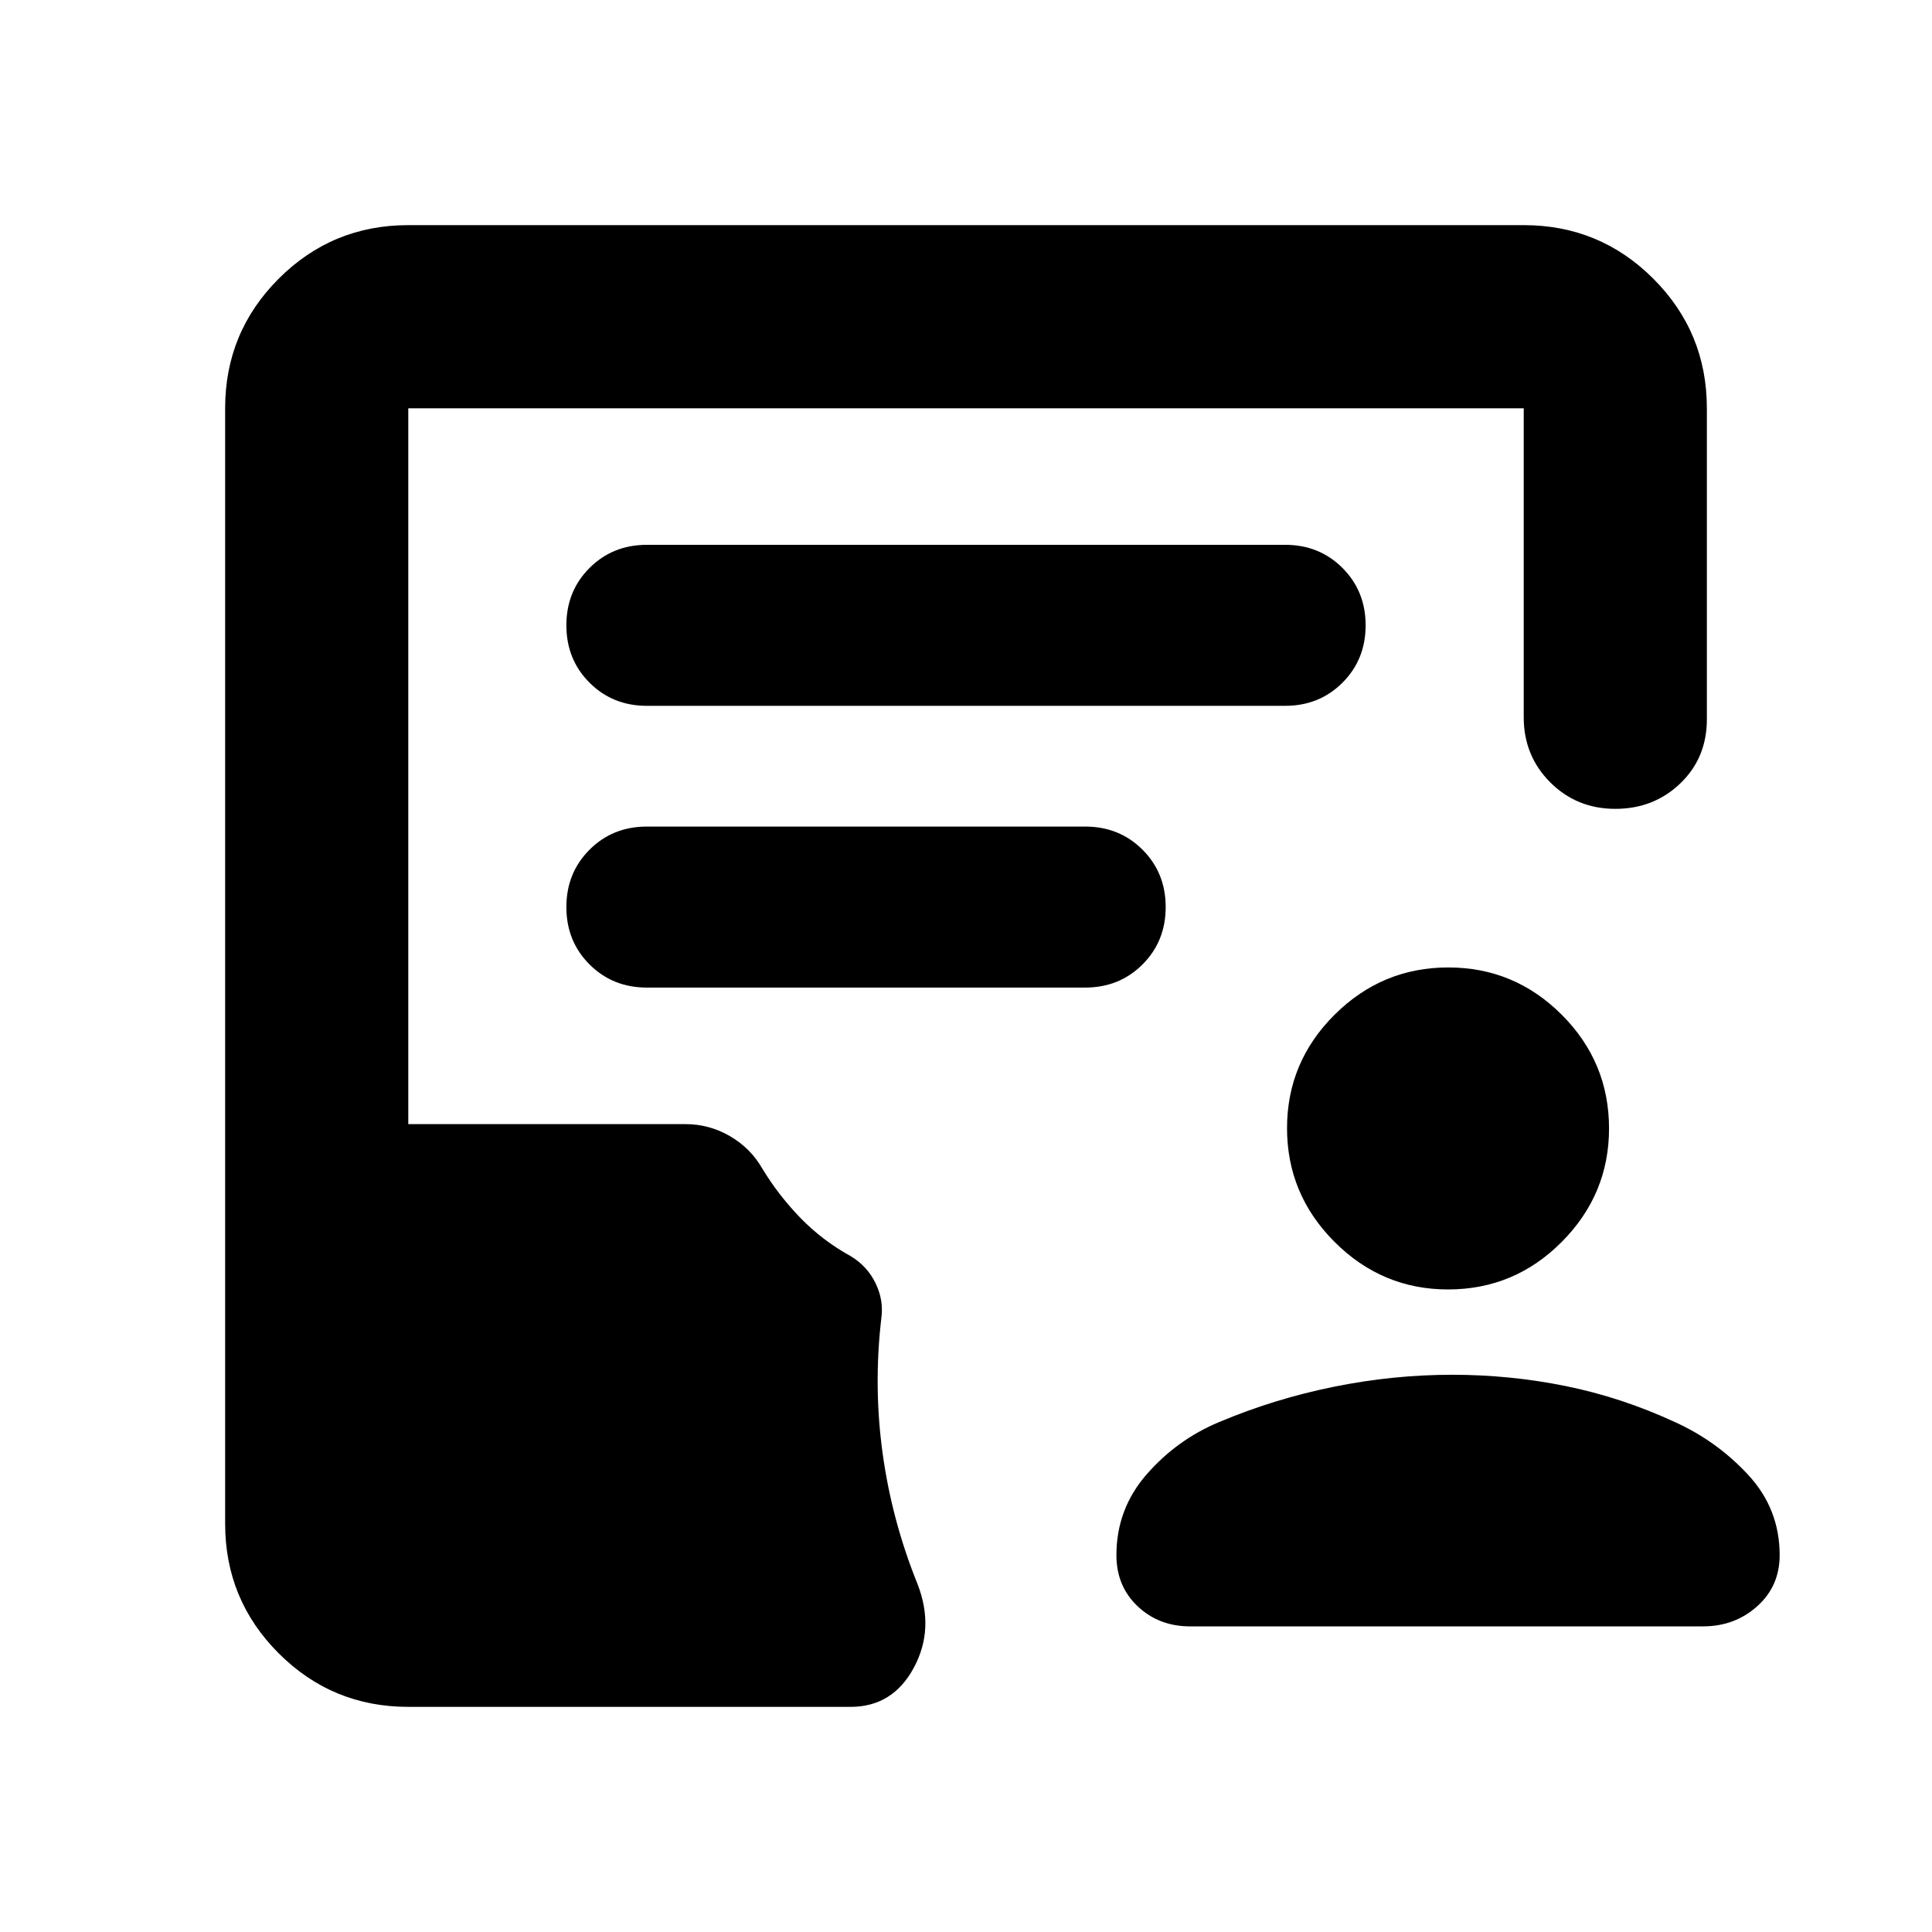 <svg xmlns="http://www.w3.org/2000/svg" height="24" viewBox="0 -960 960 960" width="24"><path d="M719.52-319.28q-32.76 0-56.38-23.62-23.62-23.62-23.62-56.5 0-32.88 23.62-56.38t56.5-23.5q32.88 0 56.38 23.5t23.5 56.5q0 32.76-23.5 56.38-23.5 23.62-56.5 23.62Zm2.05 42.39q28.73 0 56.44 5.62 27.71 5.62 54.19 17.86 20.95 9.48 36.53 26.33 15.57 16.86 15.57 39.82 0 15.43-11.17 25.41t-26.85 9.98h-255q-15.43 0-25.99-9.98-10.55-9.98-10.55-25.41 0-22.96 15.08-40.2 15.07-17.24 36.03-25.95 27.24-11.48 56.74-17.48 29.5-6 58.98-6Zm-518.7 165.02q-37.78 0-64.39-26.61t-26.61-64.39v-554.26q0-37.78 26.61-64.39t64.39-26.61h554.26q37.78 0 64.39 26.61t26.61 64.39v154.54q0 19.16-13.17 31.83-13.18 12.67-32.33 12.67t-32.33-13.17q-13.17-13.17-13.17-32.33v-153.54H202.87v355.7h137.7q11.87 0 22.13 5.97 10.26 5.98 15.97 15.94 8.05 13.32 18.99 24.63 10.95 11.3 25.04 19.06 8.23 4.96 12.35 13.42 4.12 8.45 2.88 17.41-3.95 33.91.65 67.21 4.59 33.29 17.27 64.72 8.72 22.24-1.76 41.72t-31.44 19.48H202.87Zm118.56-497.41h317.14q17 0 28.5-11.5t11.5-28.5q0-17-11.5-28.5t-28.5-11.5H321.43q-17 0-28.5 11.5t-11.5 28.5q0 17 11.5 28.5t28.5 11.5Zm0 140h217.79q17 0 28.5-11.5t11.5-28.5q0-17-11.5-28.5t-28.5-11.5H321.43q-17 0-28.5 11.5t-11.5 28.5q0 17 11.5 28.5t28.5 11.5Z"/></svg>